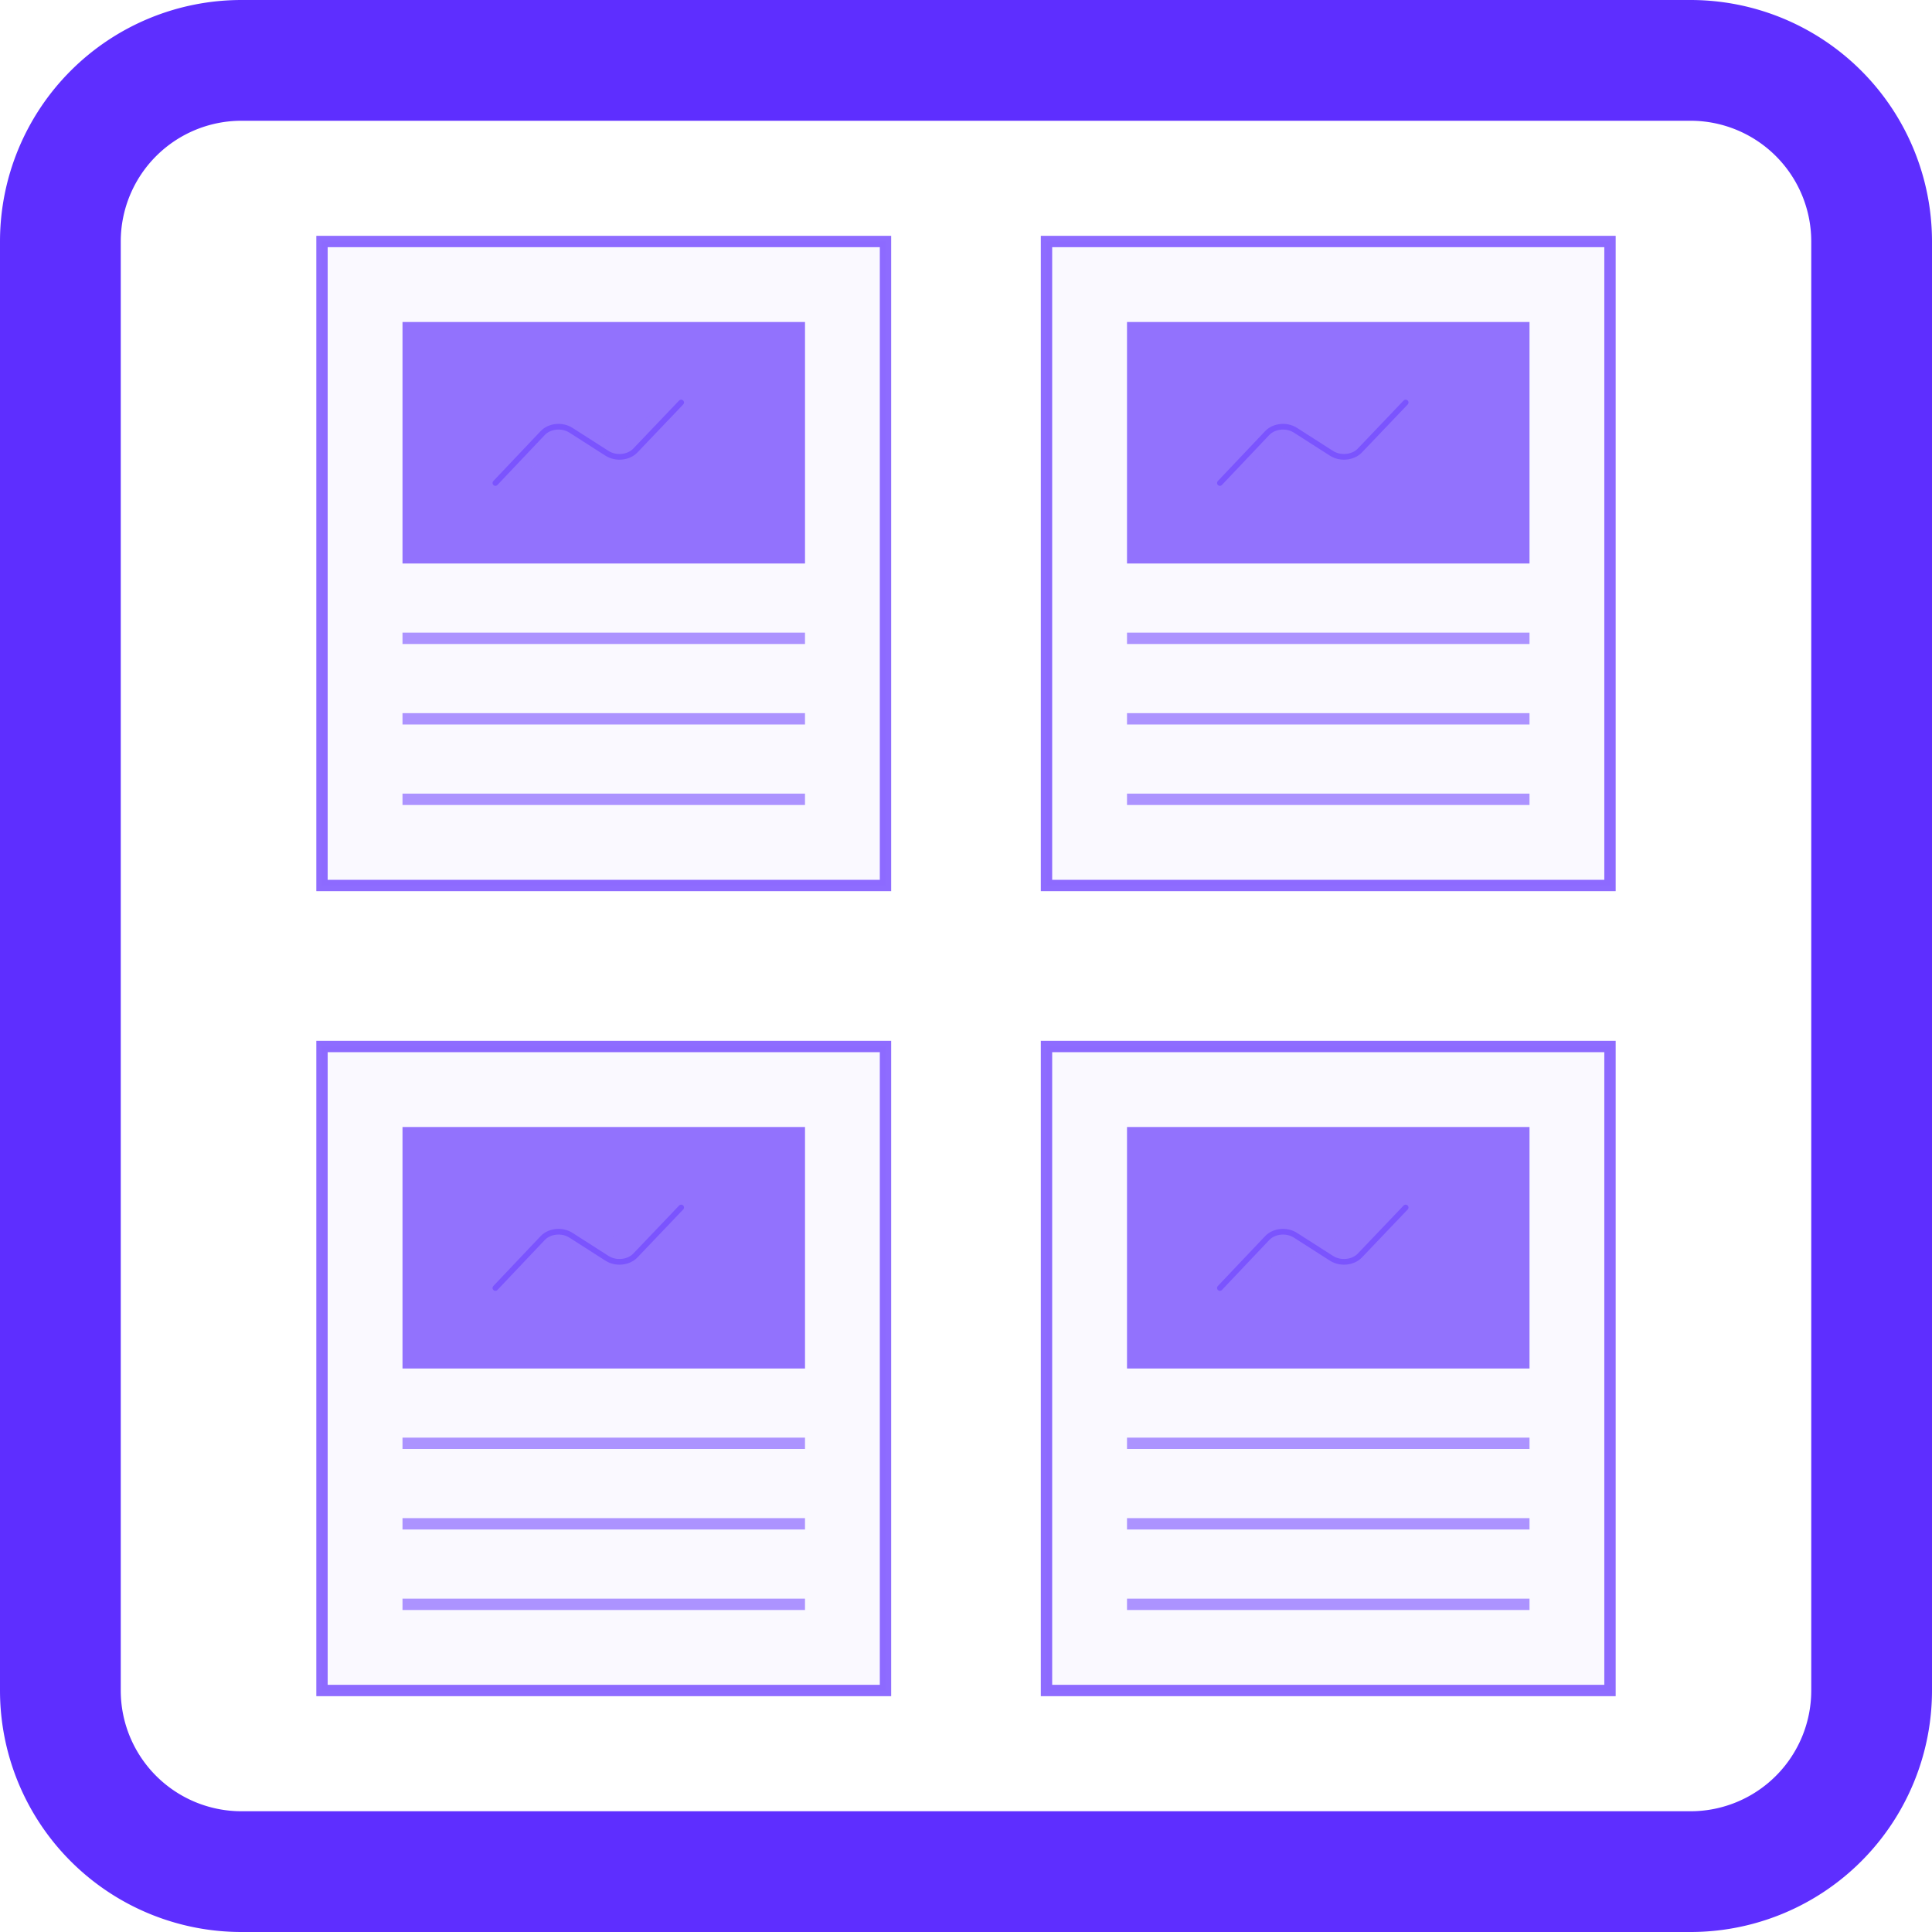 <svg width="170" height="170" fill="none" viewBox="0 0 170 170" xmlns="http://www.w3.org/2000/svg"><g clip-path="url(#prefix__a)"><path fill="#5E2EFF" d="M0 21.25A21.25 21.25 0 0 1 21.25 0h127.5A21.25 21.25 0 0 1 170 21.25v127.5A21.25 21.25 0 0 1 148.75 170H21.25A21.25 21.25 0 0 1 0 148.75V21.25Zm159.375 0a10.623 10.623 0 0 0-10.625-10.625H21.25A10.625 10.625 0 0 0 10.625 21.25v127.5a10.625 10.625 0 0 0 10.625 10.625h127.5a10.624 10.624 0 0 0 10.625-10.625V21.25Z"/><path fill="#5E2EFF" fill-opacity=".03" stroke="#5E2EFF" stroke-opacity=".7" d="M28.333 21.25h49.583v56.667H28.333z"/><path stroke="#5E2EFF" stroke-opacity=".5" d="M35.417 56.167h35.416M35.417 63.25h35.416m-35.416 7.083h35.416"/><path fill="#9272FD" d="M35.417 28.333h35.417v21.25H35.417z"/><g opacity=".44"><path fill="#9272FD" d="m43.59 42.5 4.165-4.395c.595-.626 1.698-.74 2.468-.256l3.203 2.048c.77.484 1.872.37 2.467-.242l4.043-4.238"/><path stroke="#5E2EFF" stroke-linecap="round" stroke-linejoin="round" stroke-width=".5" d="m43.59 42.5 4.165-4.395c.595-.626 1.698-.74 2.468-.256l3.203 2.048c.77.484 1.872.37 2.467-.242l4.043-4.238"/></g><path fill="#5E2EFF" fill-opacity=".03" stroke="#5E2EFF" stroke-opacity=".7" d="M92.083 21.25h49.583v56.667H92.083z"/><path stroke="#5E2EFF" stroke-opacity=".5" d="M99.167 56.167h35.416M99.167 63.25h35.416m-35.416 7.083h35.416"/><path fill="#9272FD" d="M99.167 28.333h35.417v21.25H99.167z"/><g opacity=".44"><path fill="#9272FD" d="m107.34 42.5 4.165-4.395c.595-.626 1.698-.74 2.468-.256l3.203 2.048c.77.484 1.872.37 2.467-.242l4.043-4.238"/><path stroke="#5E2EFF" stroke-linecap="round" stroke-linejoin="round" stroke-width=".5" d="m107.34 42.5 4.165-4.395c.595-.626 1.698-.74 2.468-.256l3.203 2.048c.77.484 1.872.37 2.467-.242l4.043-4.238"/></g><path fill="#5E2EFF" fill-opacity=".03" stroke="#5E2EFF" stroke-opacity=".7" d="M92.083 92.083h49.583v56.667H92.083z"/><path stroke="#5E2EFF" stroke-opacity=".5" d="M99.167 127h35.416m-35.416 7.083h35.416m-35.416 7.084h35.416"/><path fill="#9272FD" d="M99.167 99.167h35.417v21.25H99.167z"/><g opacity=".44"><path fill="#9272FD" d="m107.34 113.333 4.165-4.395c.595-.626 1.698-.739 2.468-.256l3.203 2.048c.77.484 1.872.37 2.467-.241l4.043-4.239"/><path stroke="#5E2EFF" stroke-linecap="round" stroke-linejoin="round" stroke-width=".5" d="m107.34 113.333 4.165-4.395c.595-.626 1.698-.739 2.468-.256l3.203 2.048c.77.484 1.872.37 2.467-.241l4.043-4.239"/></g><path fill="#5E2EFF" fill-opacity=".03" stroke="#5E2EFF" stroke-opacity=".7" d="M28.333 92.083h49.583v56.667H28.333z"/><path stroke="#5E2EFF" stroke-opacity=".5" d="M35.417 127h35.416m-35.416 7.083h35.416m-35.416 7.084h35.416"/><path fill="#9272FD" d="M35.417 99.167h35.417v21.25H35.417z"/><g opacity=".44"><path fill="#9272FD" d="m43.59 113.333 4.165-4.395c.595-.626 1.698-.739 2.468-.256l3.203 2.048c.77.484 1.872.37 2.467-.241l4.043-4.239"/><path stroke="#5E2EFF" stroke-linecap="round" stroke-linejoin="round" stroke-width=".5" d="m43.59 113.333 4.165-4.395c.595-.626 1.698-.739 2.468-.256l3.203 2.048c.77.484 1.872.37 2.467-.241l4.043-4.239"/></g></g><defs><clipPath id="prefix__a"><path fill="#fff" d="M0 0h170v170H0z"/></clipPath></defs></svg>